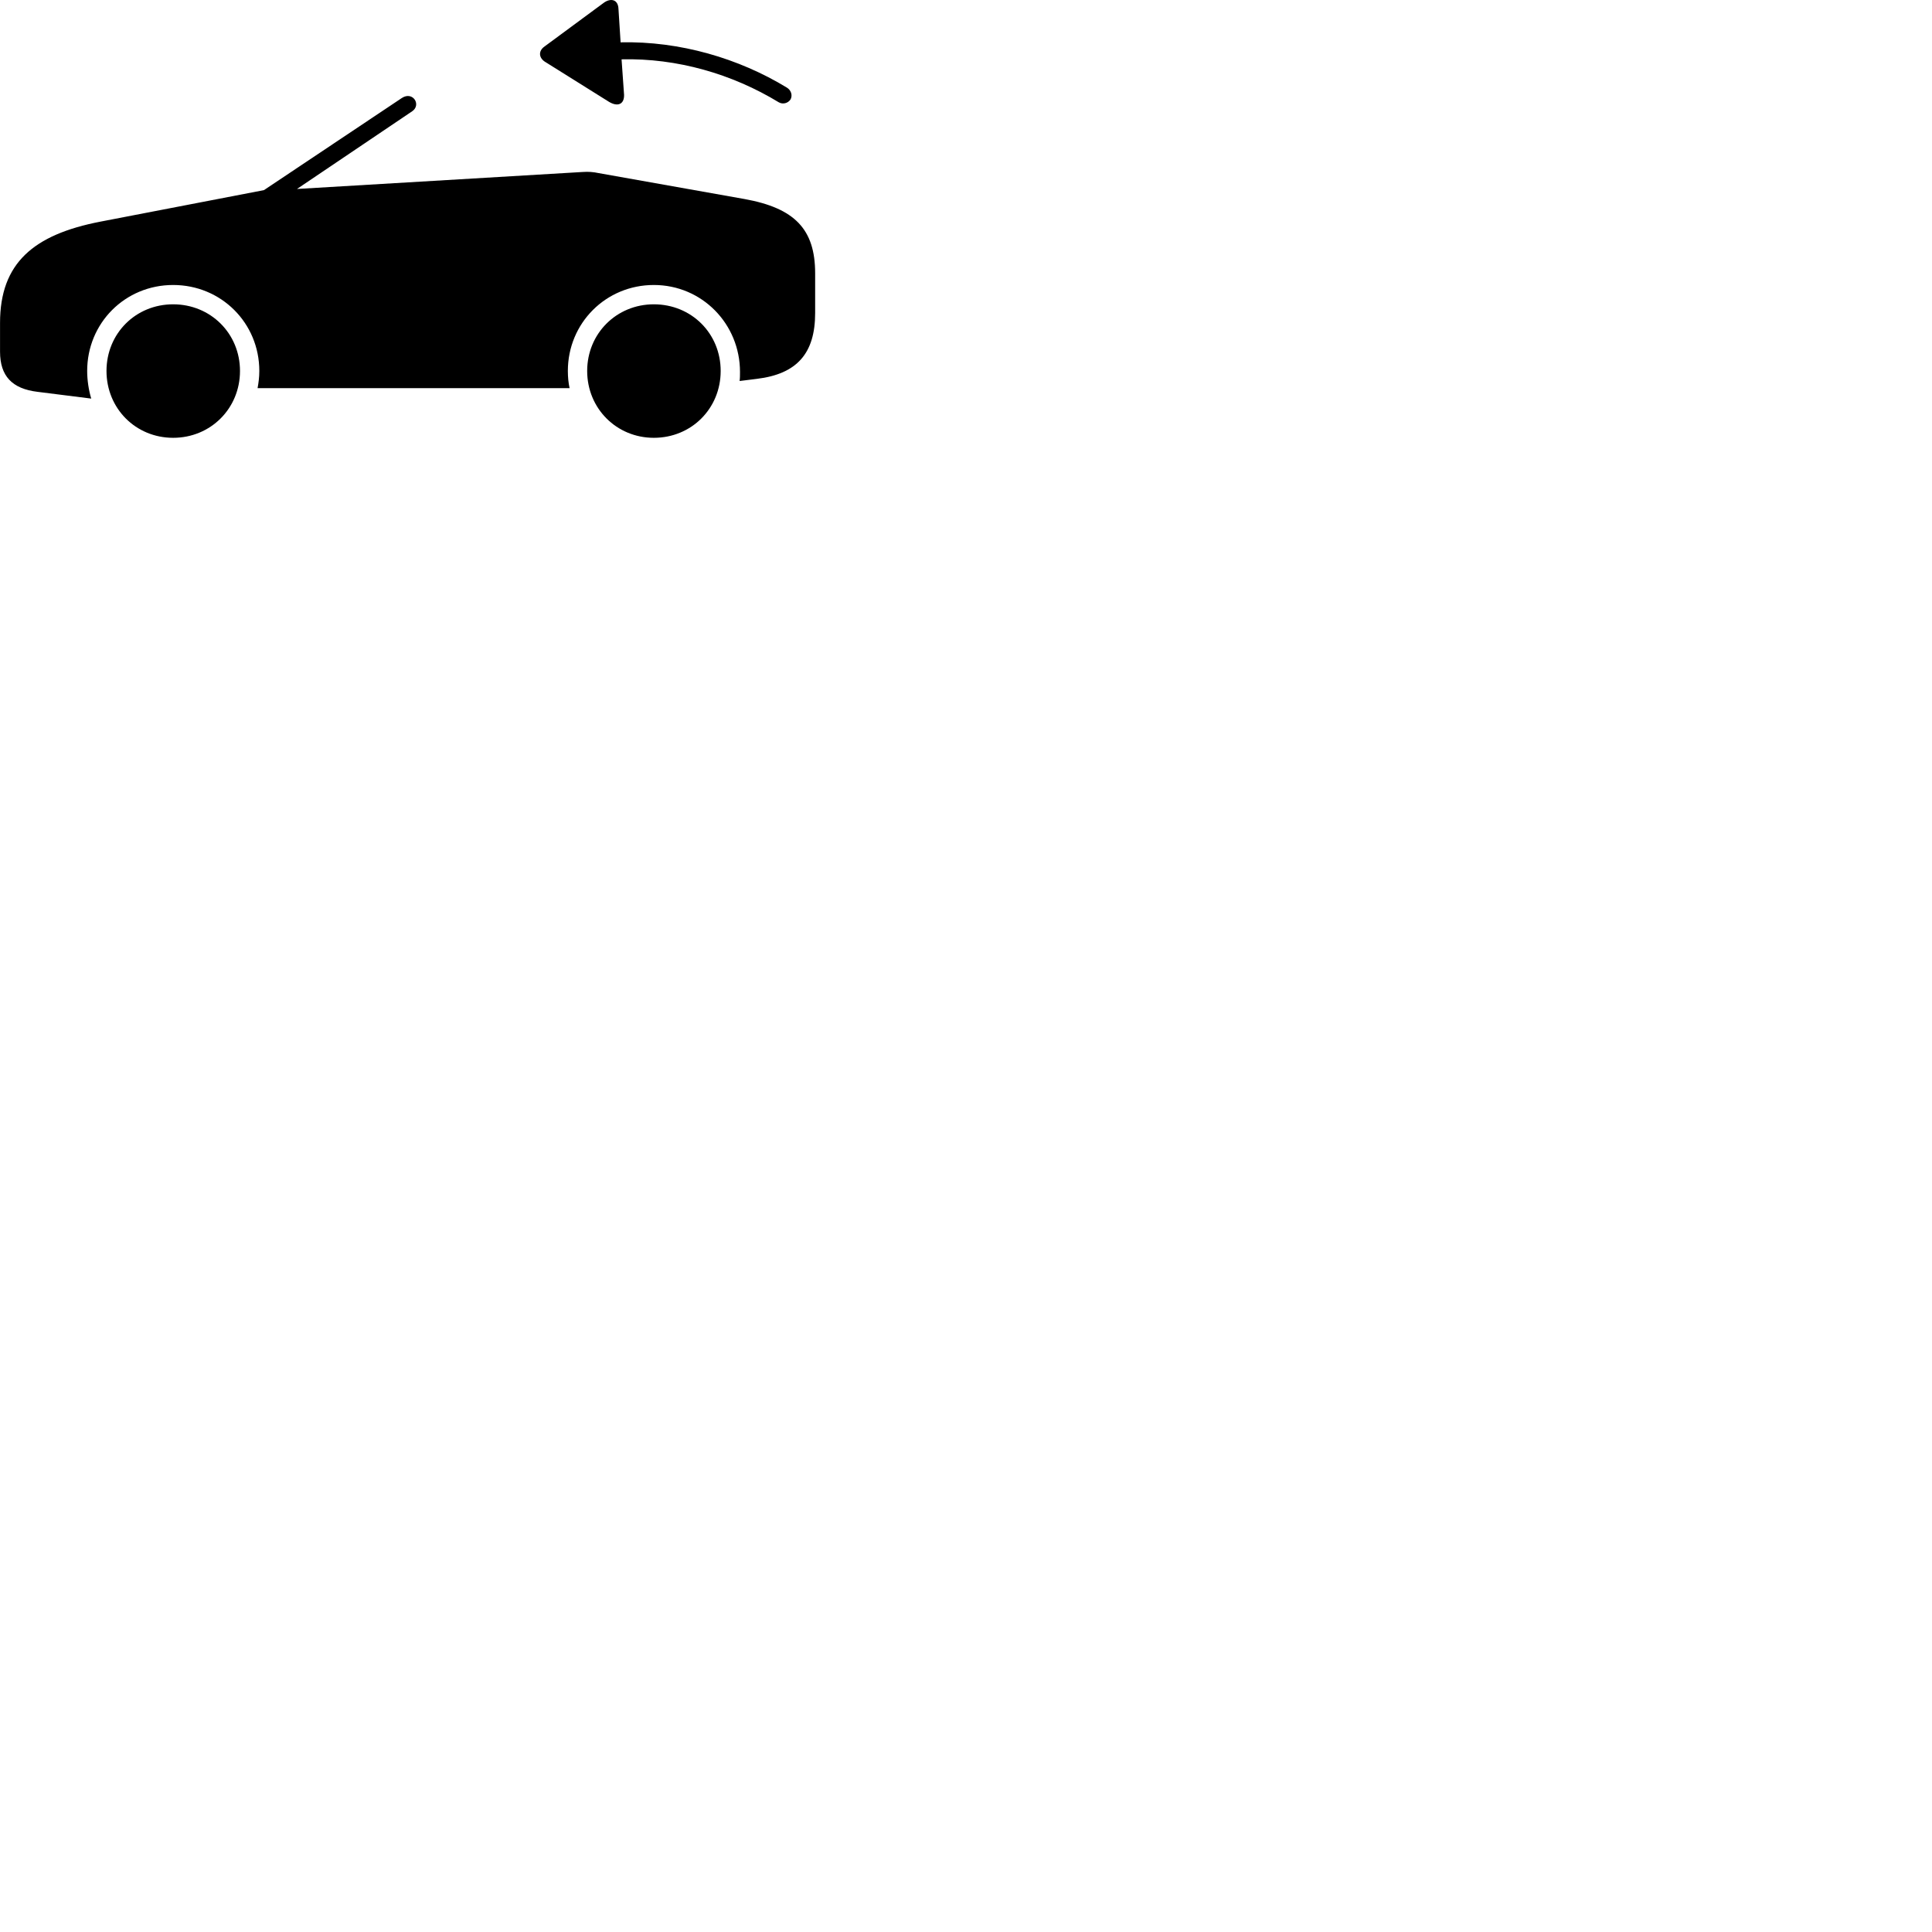 
        <svg xmlns="http://www.w3.org/2000/svg" viewBox="0 0 100 100">
            <path d="M32.302 4.911L32.172 3.071C35.052 3.001 37.902 3.831 40.302 5.291C40.522 5.421 40.792 5.341 40.922 5.141C41.032 4.921 40.942 4.661 40.722 4.531C38.242 3.021 35.192 2.121 32.122 2.191L32.012 0.461C31.992 -0.049 31.592 -0.109 31.242 0.151L28.192 2.401C27.842 2.641 27.882 3.021 28.262 3.231L31.522 5.271C31.972 5.541 32.312 5.401 32.302 4.911ZM30.992 8.961C30.712 8.901 30.462 8.881 30.172 8.901L15.372 9.781L21.332 5.761C21.822 5.431 21.372 4.701 20.802 5.071L13.662 9.841L5.202 11.471C1.732 12.141 0.002 13.621 0.002 16.711V18.201C0.002 19.461 0.622 20.121 1.942 20.281L4.722 20.631C4.592 20.201 4.512 19.681 4.512 19.201C4.512 16.721 6.472 14.751 8.962 14.751C11.452 14.751 13.422 16.721 13.422 19.201C13.422 19.521 13.382 19.821 13.332 20.091H29.482C29.422 19.821 29.392 19.521 29.392 19.201C29.392 16.721 31.362 14.751 33.842 14.751C36.342 14.751 38.302 16.771 38.302 19.251C38.302 19.431 38.302 19.571 38.282 19.721L39.162 19.611C41.252 19.361 42.192 18.291 42.192 16.201V14.151C42.192 11.861 41.132 10.771 38.532 10.301ZM8.962 22.661C10.902 22.661 12.422 21.141 12.422 19.201C12.422 17.261 10.902 15.751 8.962 15.751C7.022 15.751 5.512 17.261 5.512 19.201C5.512 21.141 7.022 22.661 8.962 22.661ZM33.842 22.661C35.792 22.661 37.302 21.141 37.302 19.201C37.302 17.261 35.792 15.751 33.842 15.751C31.912 15.751 30.392 17.261 30.392 19.201C30.392 21.141 31.912 22.661 33.842 22.661Z" />
        </svg>
    